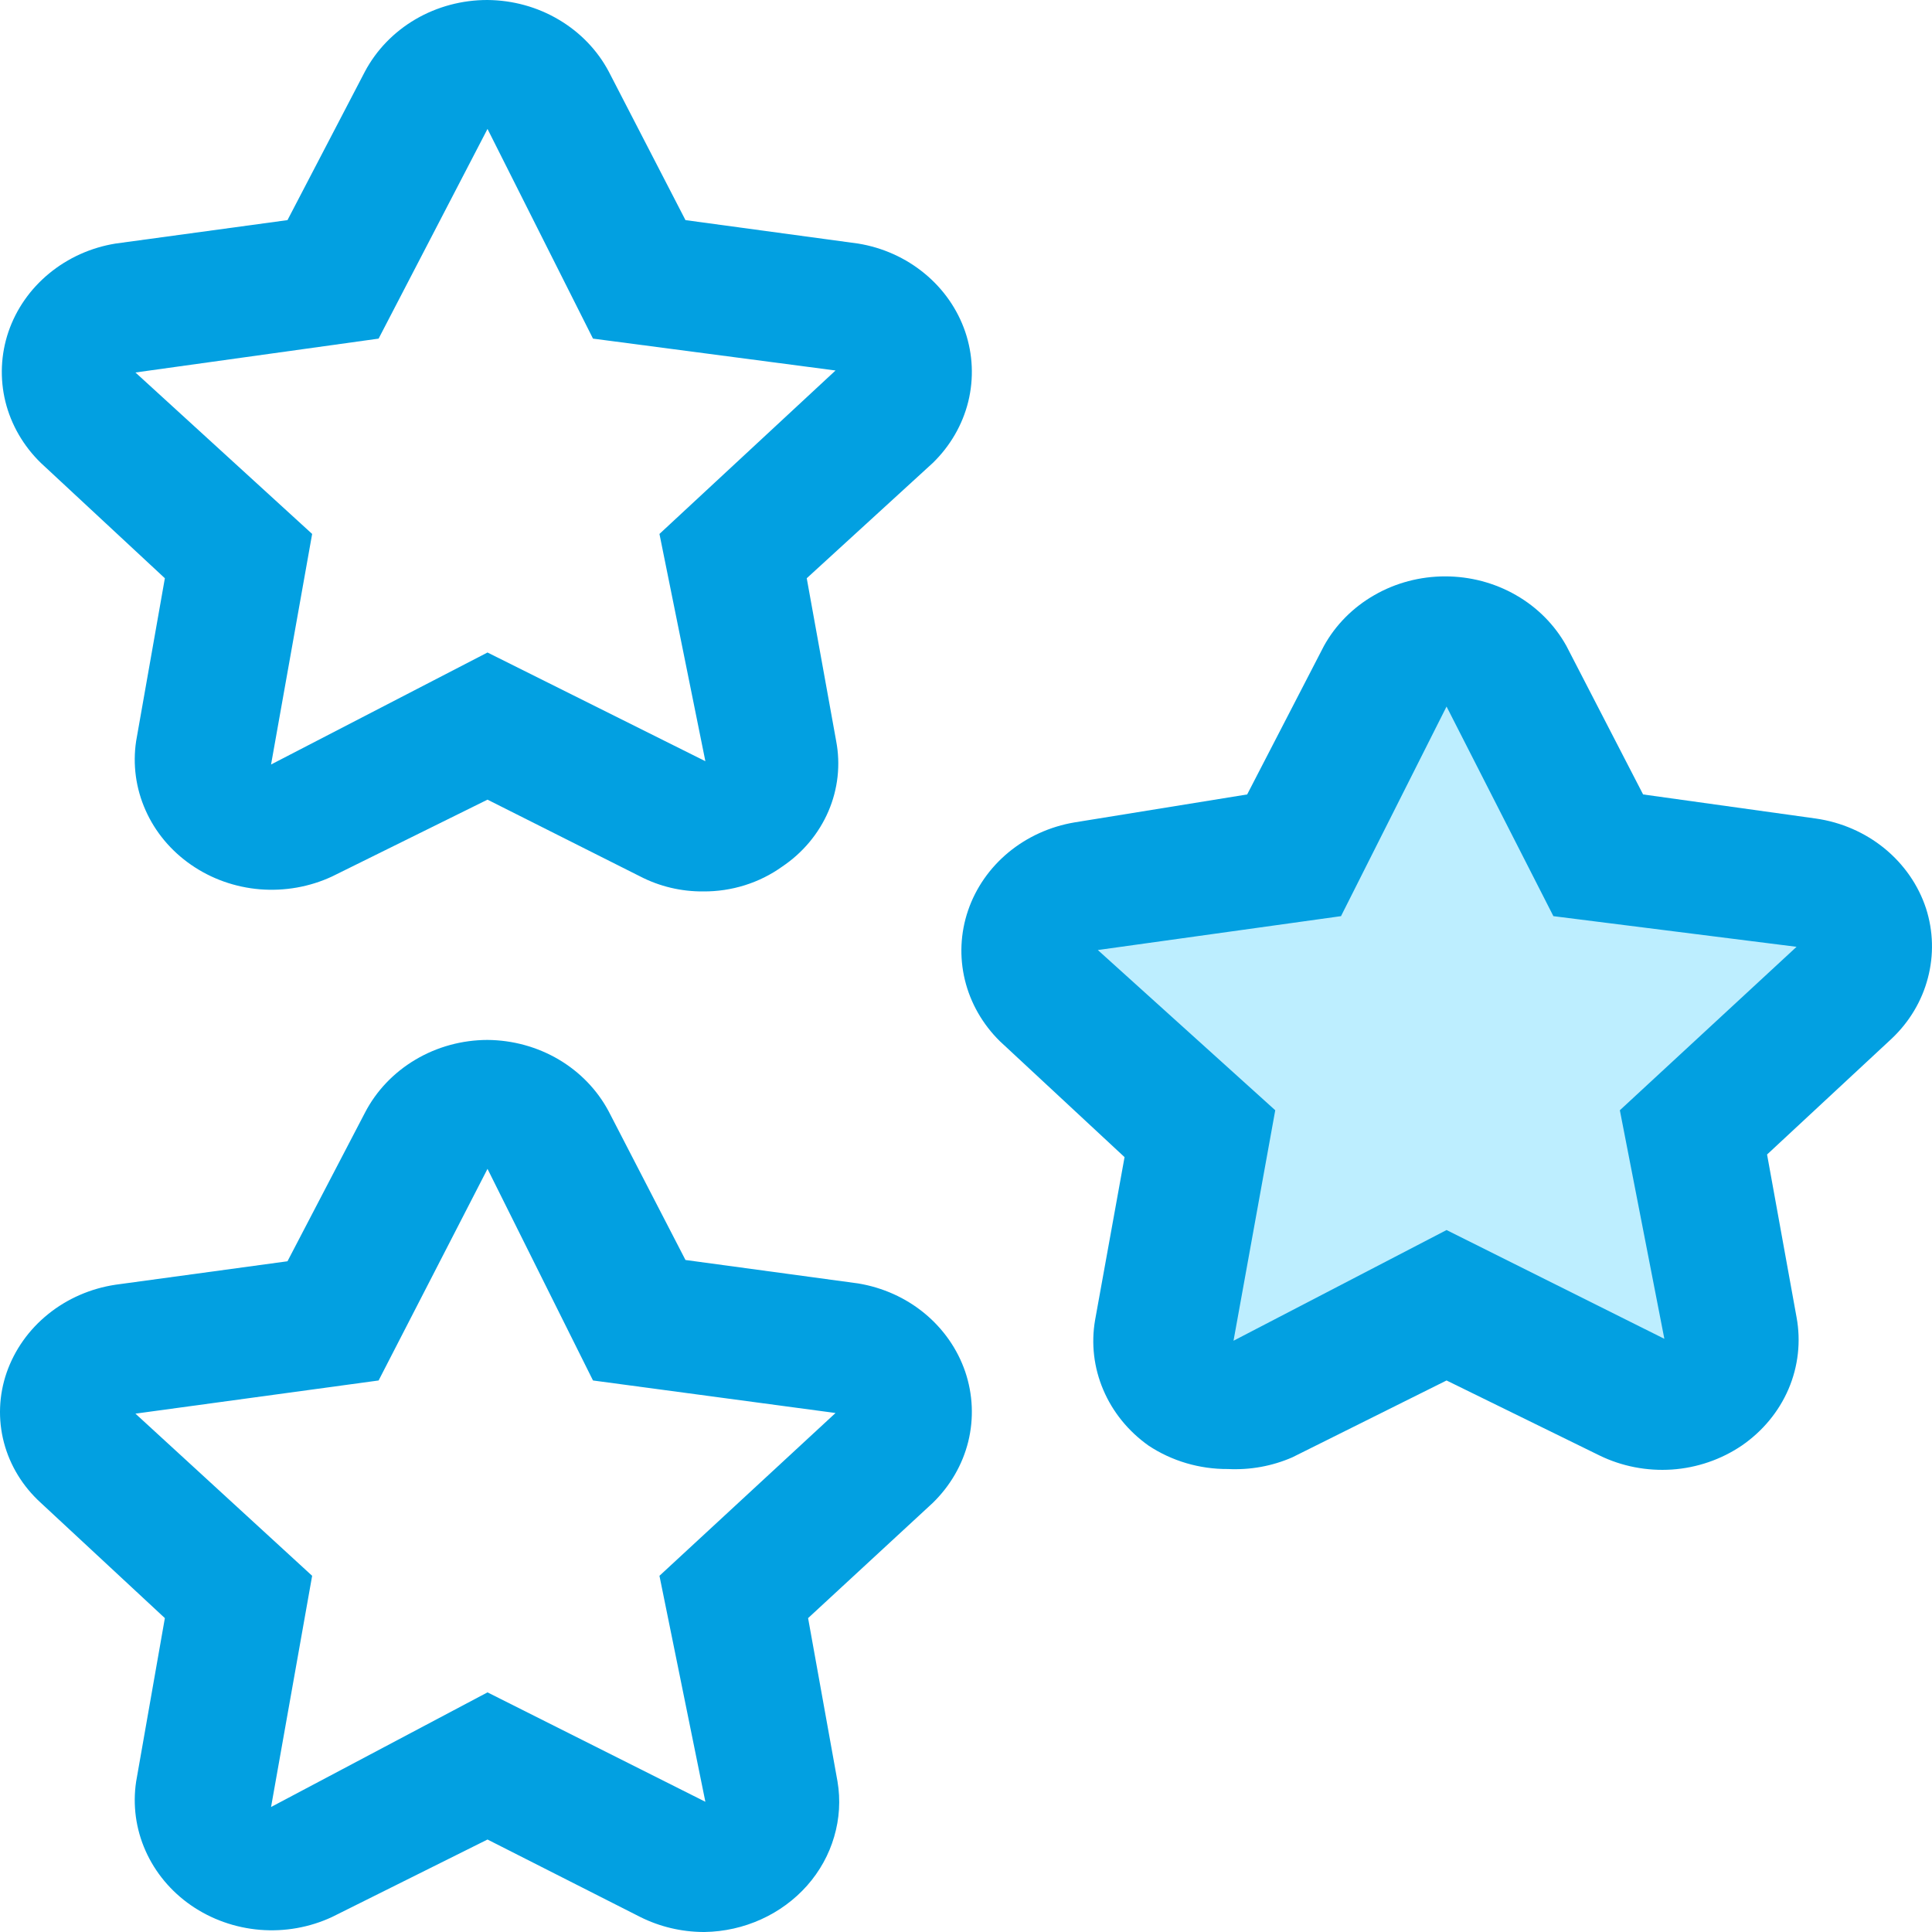 <svg width="30" height="30" viewBox="0 0 30 30" fill="none" xmlns="http://www.w3.org/2000/svg" xmlns:xlink="http://www.w3.org/1999/xlink">
	<desc>
			Created with Pixso.
	</desc>
	<defs/>
	<path id="Vector" d="M10.921 13.842C10.579 13.845 10.242 13.765 9.942 13.61L7.57 12.417L5.156 13.61C4.808 13.772 4.421 13.84 4.035 13.809C3.65 13.777 3.281 13.646 2.968 13.429C2.655 13.213 2.41 12.92 2.26 12.581C2.109 12.242 2.059 11.871 2.114 11.507L2.56 8.979L0.635 7.189C0.364 6.926 0.173 6.596 0.084 6.237C-0.004 5.878 0.012 5.503 0.131 5.152C0.251 4.801 0.469 4.488 0.762 4.247C1.055 4.005 1.412 3.844 1.794 3.782L4.464 3.418L5.666 1.112C5.844 0.777 6.116 0.496 6.452 0.299C6.788 0.103 7.175 -0.001 7.57 0C7.961 0.003 8.344 0.108 8.676 0.305C9.008 0.501 9.277 0.78 9.453 1.112L10.644 3.418L13.325 3.782C13.707 3.844 14.064 4.005 14.357 4.247C14.65 4.488 14.868 4.801 14.988 5.152C15.107 5.503 15.123 5.878 15.035 6.237C14.946 6.596 14.755 6.926 14.484 7.189L12.527 8.979L12.984 11.507C13.054 11.874 13.012 12.253 12.863 12.599C12.714 12.944 12.465 13.243 12.144 13.458C11.792 13.71 11.362 13.845 10.921 13.842ZM7.57 2.002L5.879 5.258L2.103 5.784L4.847 8.291L4.209 11.871L7.57 10.132L10.953 11.82L10.24 8.291L12.974 5.753L9.208 5.258L7.57 2.002Z" fill="#02A0E1" fill-opacity="1" fill-rule="nonzero"/>
	<path id="Vector" d="M10.921 30C10.58 29.998 10.244 29.918 9.942 29.767L7.57 28.564L5.156 29.767C4.808 29.929 4.421 29.998 4.035 29.966C3.65 29.934 3.281 29.803 2.968 29.587C2.655 29.371 2.41 29.077 2.26 28.739C2.109 28.4 2.059 28.028 2.114 27.664L2.56 25.126L0.635 23.337C0.354 23.082 0.155 22.757 0.061 22.399C-0.033 22.041 -0.018 21.665 0.103 21.314C0.226 20.961 0.448 20.647 0.747 20.406C1.045 20.165 1.408 20.007 1.794 19.949L4.464 19.585L5.666 17.28C5.841 16.941 6.112 16.656 6.448 16.456C6.785 16.255 7.173 16.149 7.57 16.148C7.961 16.151 8.344 16.256 8.676 16.452C9.008 16.648 9.277 16.928 9.453 17.26L10.644 19.565L13.325 19.929C13.707 19.992 14.064 20.152 14.357 20.394C14.65 20.636 14.868 20.949 14.988 21.3C15.107 21.651 15.123 22.026 15.035 22.385C14.946 22.744 14.755 23.073 14.484 23.337L12.548 25.126L13.005 27.664C13.053 27.95 13.035 28.242 12.953 28.52C12.872 28.799 12.729 29.057 12.533 29.279C12.337 29.5 12.094 29.679 11.82 29.803C11.545 29.928 11.246 29.995 10.942 30L10.921 30ZM7.57 18.15L5.879 21.436L2.103 21.951L4.847 24.469L4.209 28.059L7.57 26.279L10.953 27.978L10.24 24.469L12.974 21.941L9.208 21.436L7.57 18.15Z" fill="#02A0E1" fill-opacity="1" fill-rule="nonzero"/>
	<path id="Vector" d="M23.366 10.526L24.812 13.347L28.003 13.792C28.189 13.827 28.361 13.908 28.503 14.027C28.644 14.147 28.75 14.3 28.808 14.471C28.867 14.642 28.876 14.825 28.836 15C28.795 15.176 28.706 15.338 28.578 15.47L26.28 17.593L26.833 20.627C26.851 20.804 26.819 20.983 26.741 21.145C26.662 21.307 26.54 21.447 26.387 21.549C26.233 21.652 26.054 21.714 25.867 21.73C25.68 21.745 25.493 21.714 25.323 21.638L22.462 20.243L19.568 21.689C19.399 21.762 19.212 21.791 19.027 21.775C18.842 21.758 18.664 21.695 18.513 21.593C18.361 21.491 18.24 21.352 18.162 21.192C18.084 21.031 18.052 20.854 18.069 20.677L18.622 17.644L16.292 15.48C16.164 15.349 16.075 15.187 16.033 15.012C15.992 14.838 16.001 14.655 16.058 14.484C16.116 14.314 16.22 14.16 16.36 14.04C16.5 13.92 16.671 13.838 16.856 13.802L20.047 13.357L21.494 10.576C21.58 10.413 21.711 10.275 21.873 10.177C22.035 10.079 22.222 10.025 22.414 10.02C22.606 10.014 22.796 10.059 22.963 10.148C23.131 10.237 23.27 10.368 23.366 10.526Z" fill="#BDEEFF" fill-opacity="1" fill-rule="nonzero"/>
	<path id="Vector" d="M19.068 22.811C18.627 22.814 18.196 22.687 17.834 22.447C17.521 22.225 17.278 21.926 17.132 21.582C16.985 21.238 16.941 20.862 17.005 20.495L17.462 17.968L15.526 16.168C15.258 15.904 15.07 15.576 14.983 15.218C14.896 14.86 14.913 14.487 15.032 14.138C15.151 13.789 15.368 13.477 15.659 13.236C15.951 12.995 16.305 12.834 16.686 12.77L19.366 12.336L20.558 10.03C20.738 9.704 21.009 9.431 21.341 9.241C21.672 9.05 22.053 8.95 22.44 8.95C22.828 8.95 23.208 9.05 23.54 9.241C23.872 9.431 24.142 9.704 24.323 10.03L25.514 12.336L28.195 12.71C28.589 12.766 28.959 12.927 29.262 13.174C29.564 13.421 29.788 13.743 29.907 14.105C30.02 14.456 30.03 14.83 29.936 15.186C29.843 15.543 29.649 15.868 29.375 16.127L27.439 17.927L27.897 20.455C27.966 20.829 27.923 21.215 27.773 21.567C27.622 21.92 27.37 22.224 27.046 22.447C26.727 22.663 26.352 22.792 25.962 22.819C25.572 22.845 25.181 22.769 24.834 22.599L22.462 21.436L20.068 22.629C19.755 22.766 19.412 22.828 19.068 22.811ZM22.462 10.971L20.823 14.226L17.047 14.752L19.802 17.24L19.154 20.819L22.462 19.1L25.844 20.789L25.153 17.24L27.897 14.702L24.121 14.226L22.462 10.971Z" fill="#02A0E1" fill-opacity="1" fill-rule="nonzero"/>
</svg>
